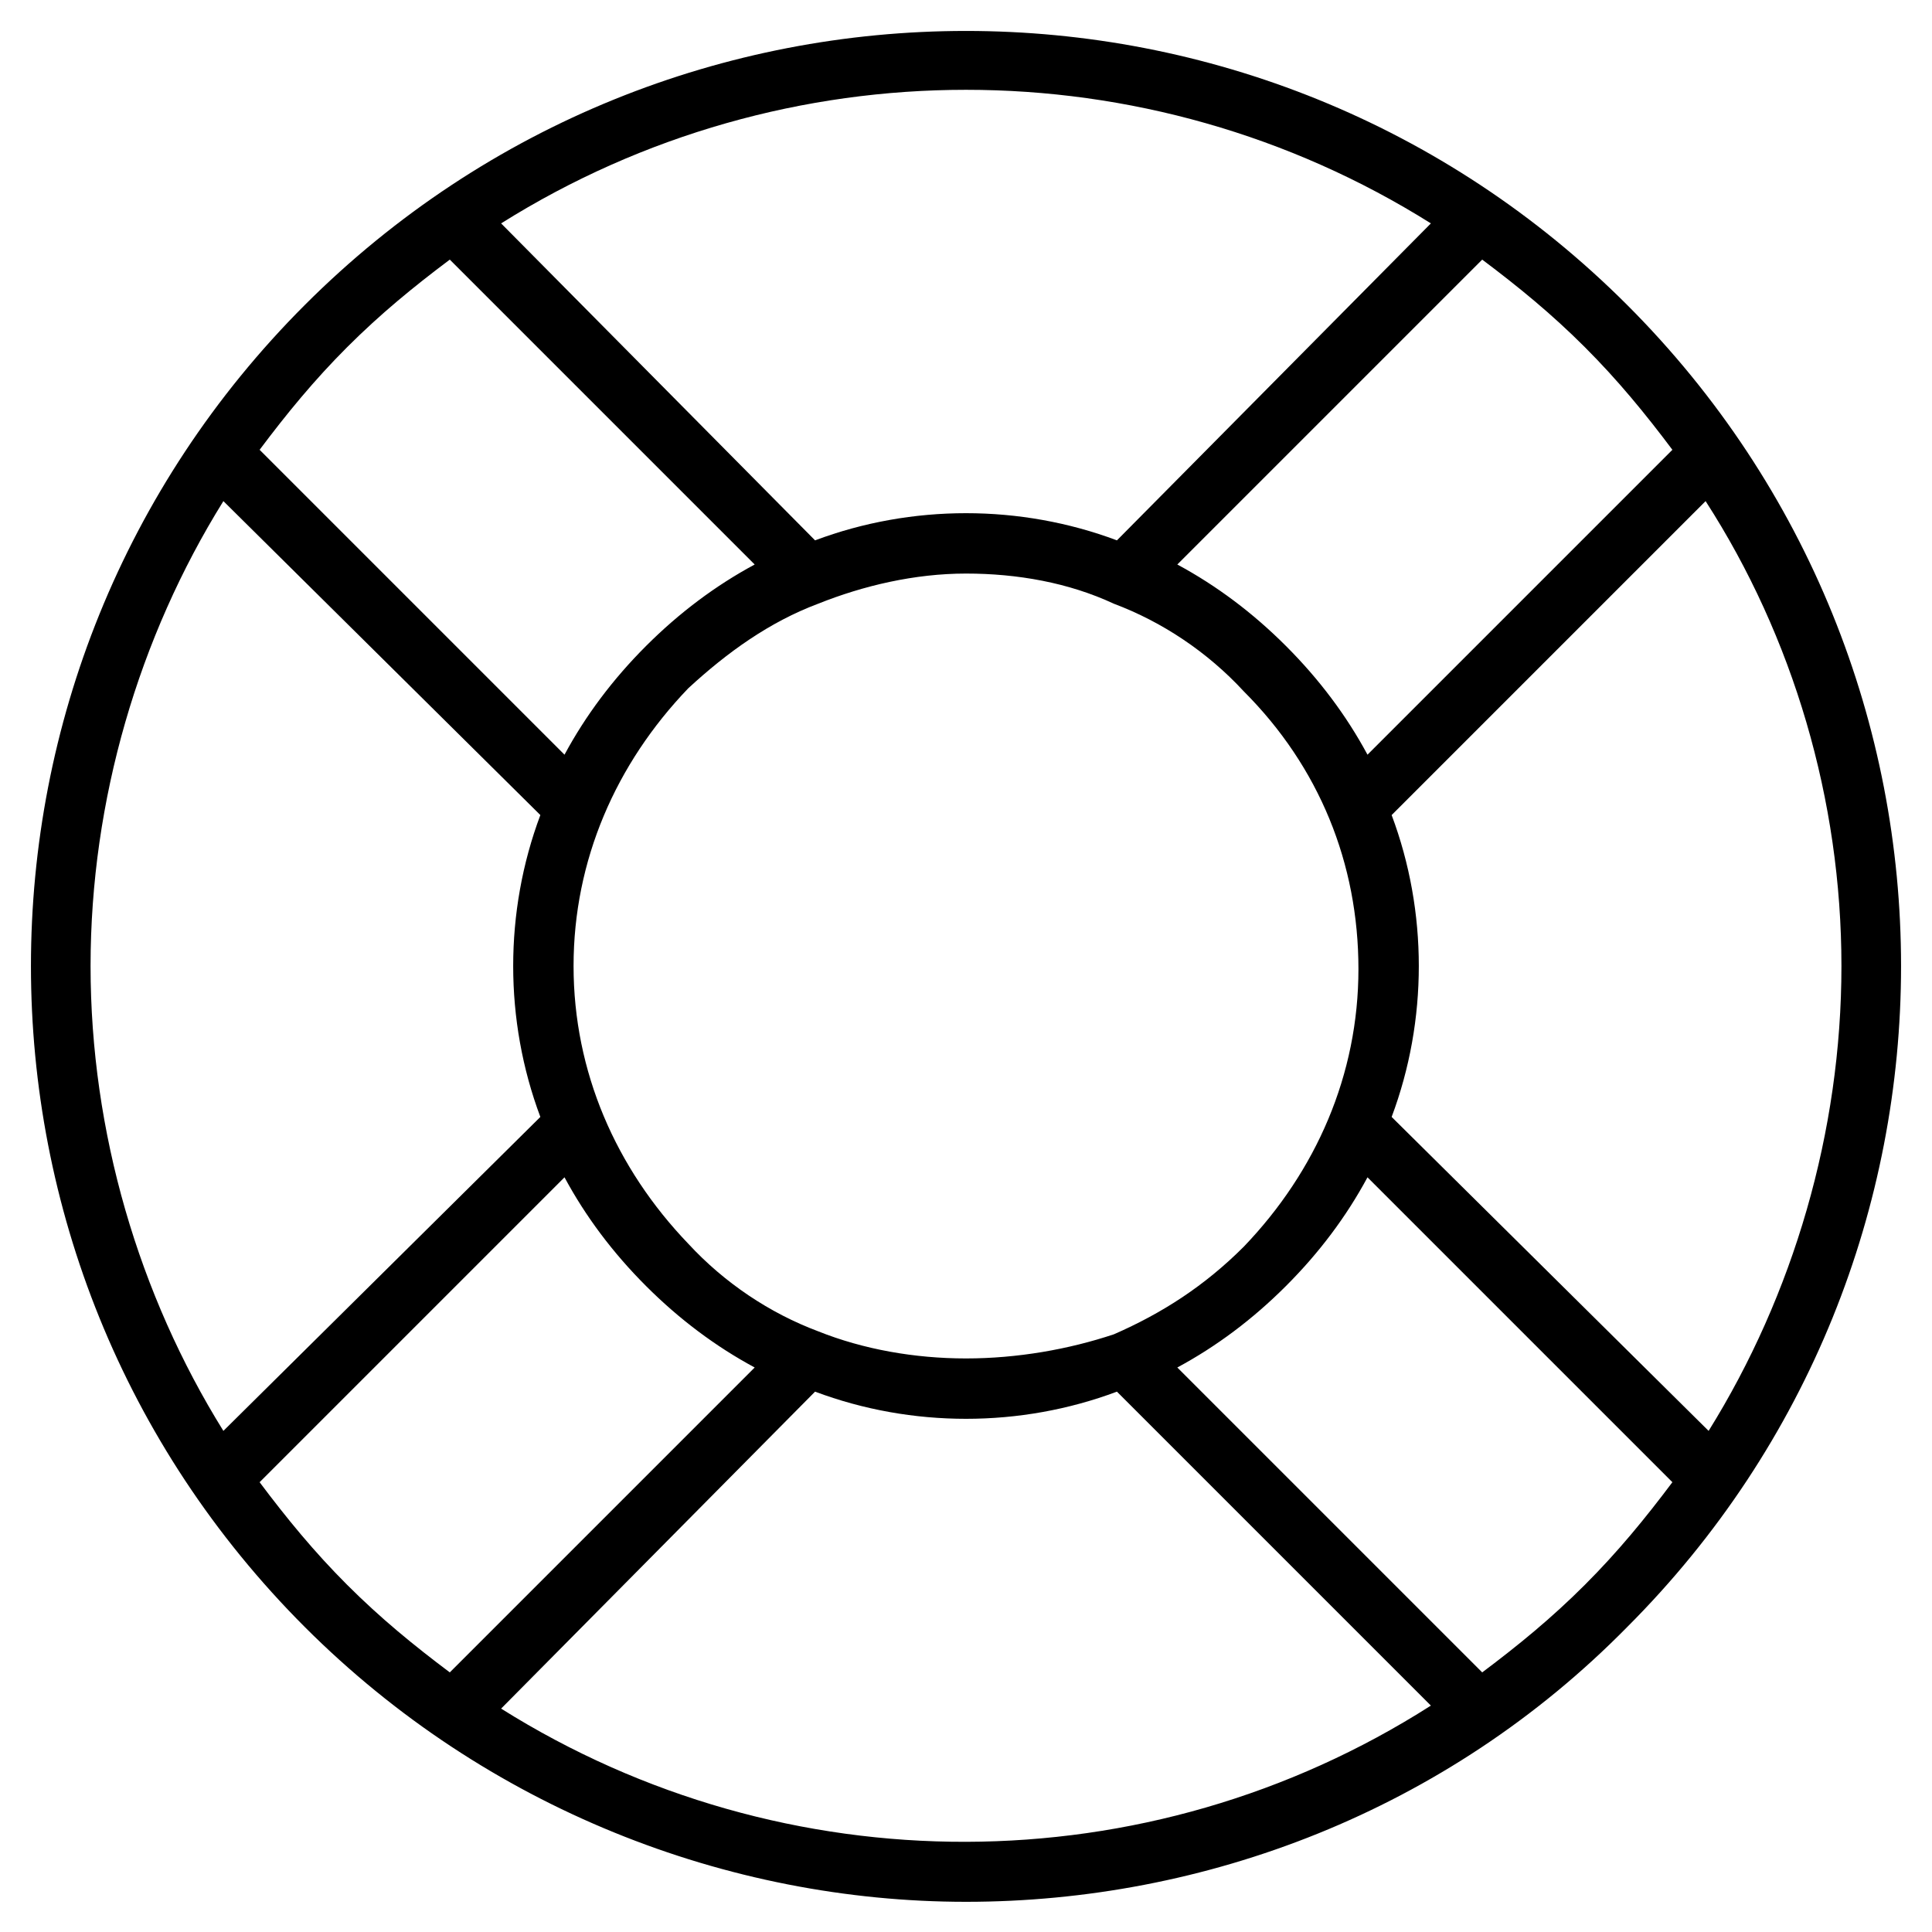 <?xml version="1.0" encoding="utf-8"?>
<!-- Generator: Adobe Illustrator 19.1.0, SVG Export Plug-In . SVG Version: 6.00 Build 0)  -->
<!DOCTYPE svg PUBLIC "-//W3C//DTD SVG 1.1//EN" "http://www.w3.org/Graphics/SVG/1.1/DTD/svg11.dtd">
<svg version="1.1" id="Layer_1" xmlns="http://www.w3.org/2000/svg" xmlns:xlink="http://www.w3.org/1999/xlink" x="0px" y="0px"
	 width="64px" height="64px" viewBox="0 0 64 64" enable-background="new 0 0 64 64" xml:space="preserve">
<path d="M10.1,53.9c6,6,14,9.1,21.9,9.1s15.9-3,21.9-9.1C66,41.8,66,22.2,53.9,10.1C41.8-2,22.2-2,10.1,10.1
	C-2,22.2-2,41.8,10.1,53.9z M7.4,16.6L17.9,27c-0.6,1.6-0.9,3.3-0.9,5s0.3,3.4,0.9,5L7.4,47.4C4.6,42.9,3,37.5,3,32
	S4.6,21.1,7.4,16.6z M27.1,20C27.1,20,27.1,20,27.1,20c1.5-0.6,3.2-1,4.9-1c1.7,0,3.4,0.3,4.9,1c0,0,0,0,0,0
	c1.6,0.6,3.1,1.6,4.3,2.9c2.5,2.5,3.8,5.7,3.8,9.2s-1.4,6.7-3.8,9.2c-1.3,1.3-2.7,2.2-4.3,2.9c0,0,0,0,0,0C35.4,44.7,33.7,45,32,45
	s-3.4-0.3-4.9-0.9c0,0,0,0,0,0c-1.6-0.6-3.1-1.6-4.3-2.9C20.4,38.7,19,35.5,19,32s1.4-6.7,3.8-9.2C24.1,21.6,25.5,20.6,27.1,20z
	 M8.6,49.1L18.7,39c0.7,1.3,1.6,2.5,2.7,3.6s2.3,2,3.6,2.7L14.9,55.4c-1.2-0.9-2.3-1.8-3.4-2.9C10.4,51.4,9.5,50.3,8.6,49.1z
	 M16.6,56.6L27,46.1c1.6,0.6,3.3,0.9,5,0.9s3.4-0.3,5-0.9l10.4,10.4C38,62.5,26,62.5,16.6,56.6z M52.5,52.5c-1.1,1.1-2.2,2-3.4,2.9
	L39,45.3c1.3-0.7,2.5-1.6,3.6-2.7s2-2.3,2.7-3.6l10.1,10.1C54.5,50.3,53.6,51.4,52.5,52.5z M56.6,47.4L46.1,37
	c0.6-1.6,0.9-3.3,0.9-5s-0.3-3.4-0.9-5l10.4-10.4C59.4,21.1,61,26.5,61,32S59.4,42.9,56.6,47.4z M55.4,14.9L45.3,25
	c-0.7-1.3-1.6-2.5-2.7-3.6c-1.1-1.1-2.3-2-3.6-2.7L49.1,8.6c1.2,0.9,2.3,1.8,3.4,2.9C53.6,12.6,54.5,13.7,55.4,14.9z M47.4,7.4
	L37,17.9c-1.6-0.6-3.3-0.9-5-0.9c-1.7,0-3.4,0.3-5,0.9L16.6,7.4C26,1.5,38,1.5,47.4,7.4z M14.9,8.6L25,18.7
	c-1.3,0.7-2.5,1.6-3.6,2.7s-2,2.3-2.7,3.6L8.6,14.9c0.9-1.2,1.8-2.3,2.9-3.4C12.6,10.4,13.7,9.5,14.9,8.6z"/>
</svg>
